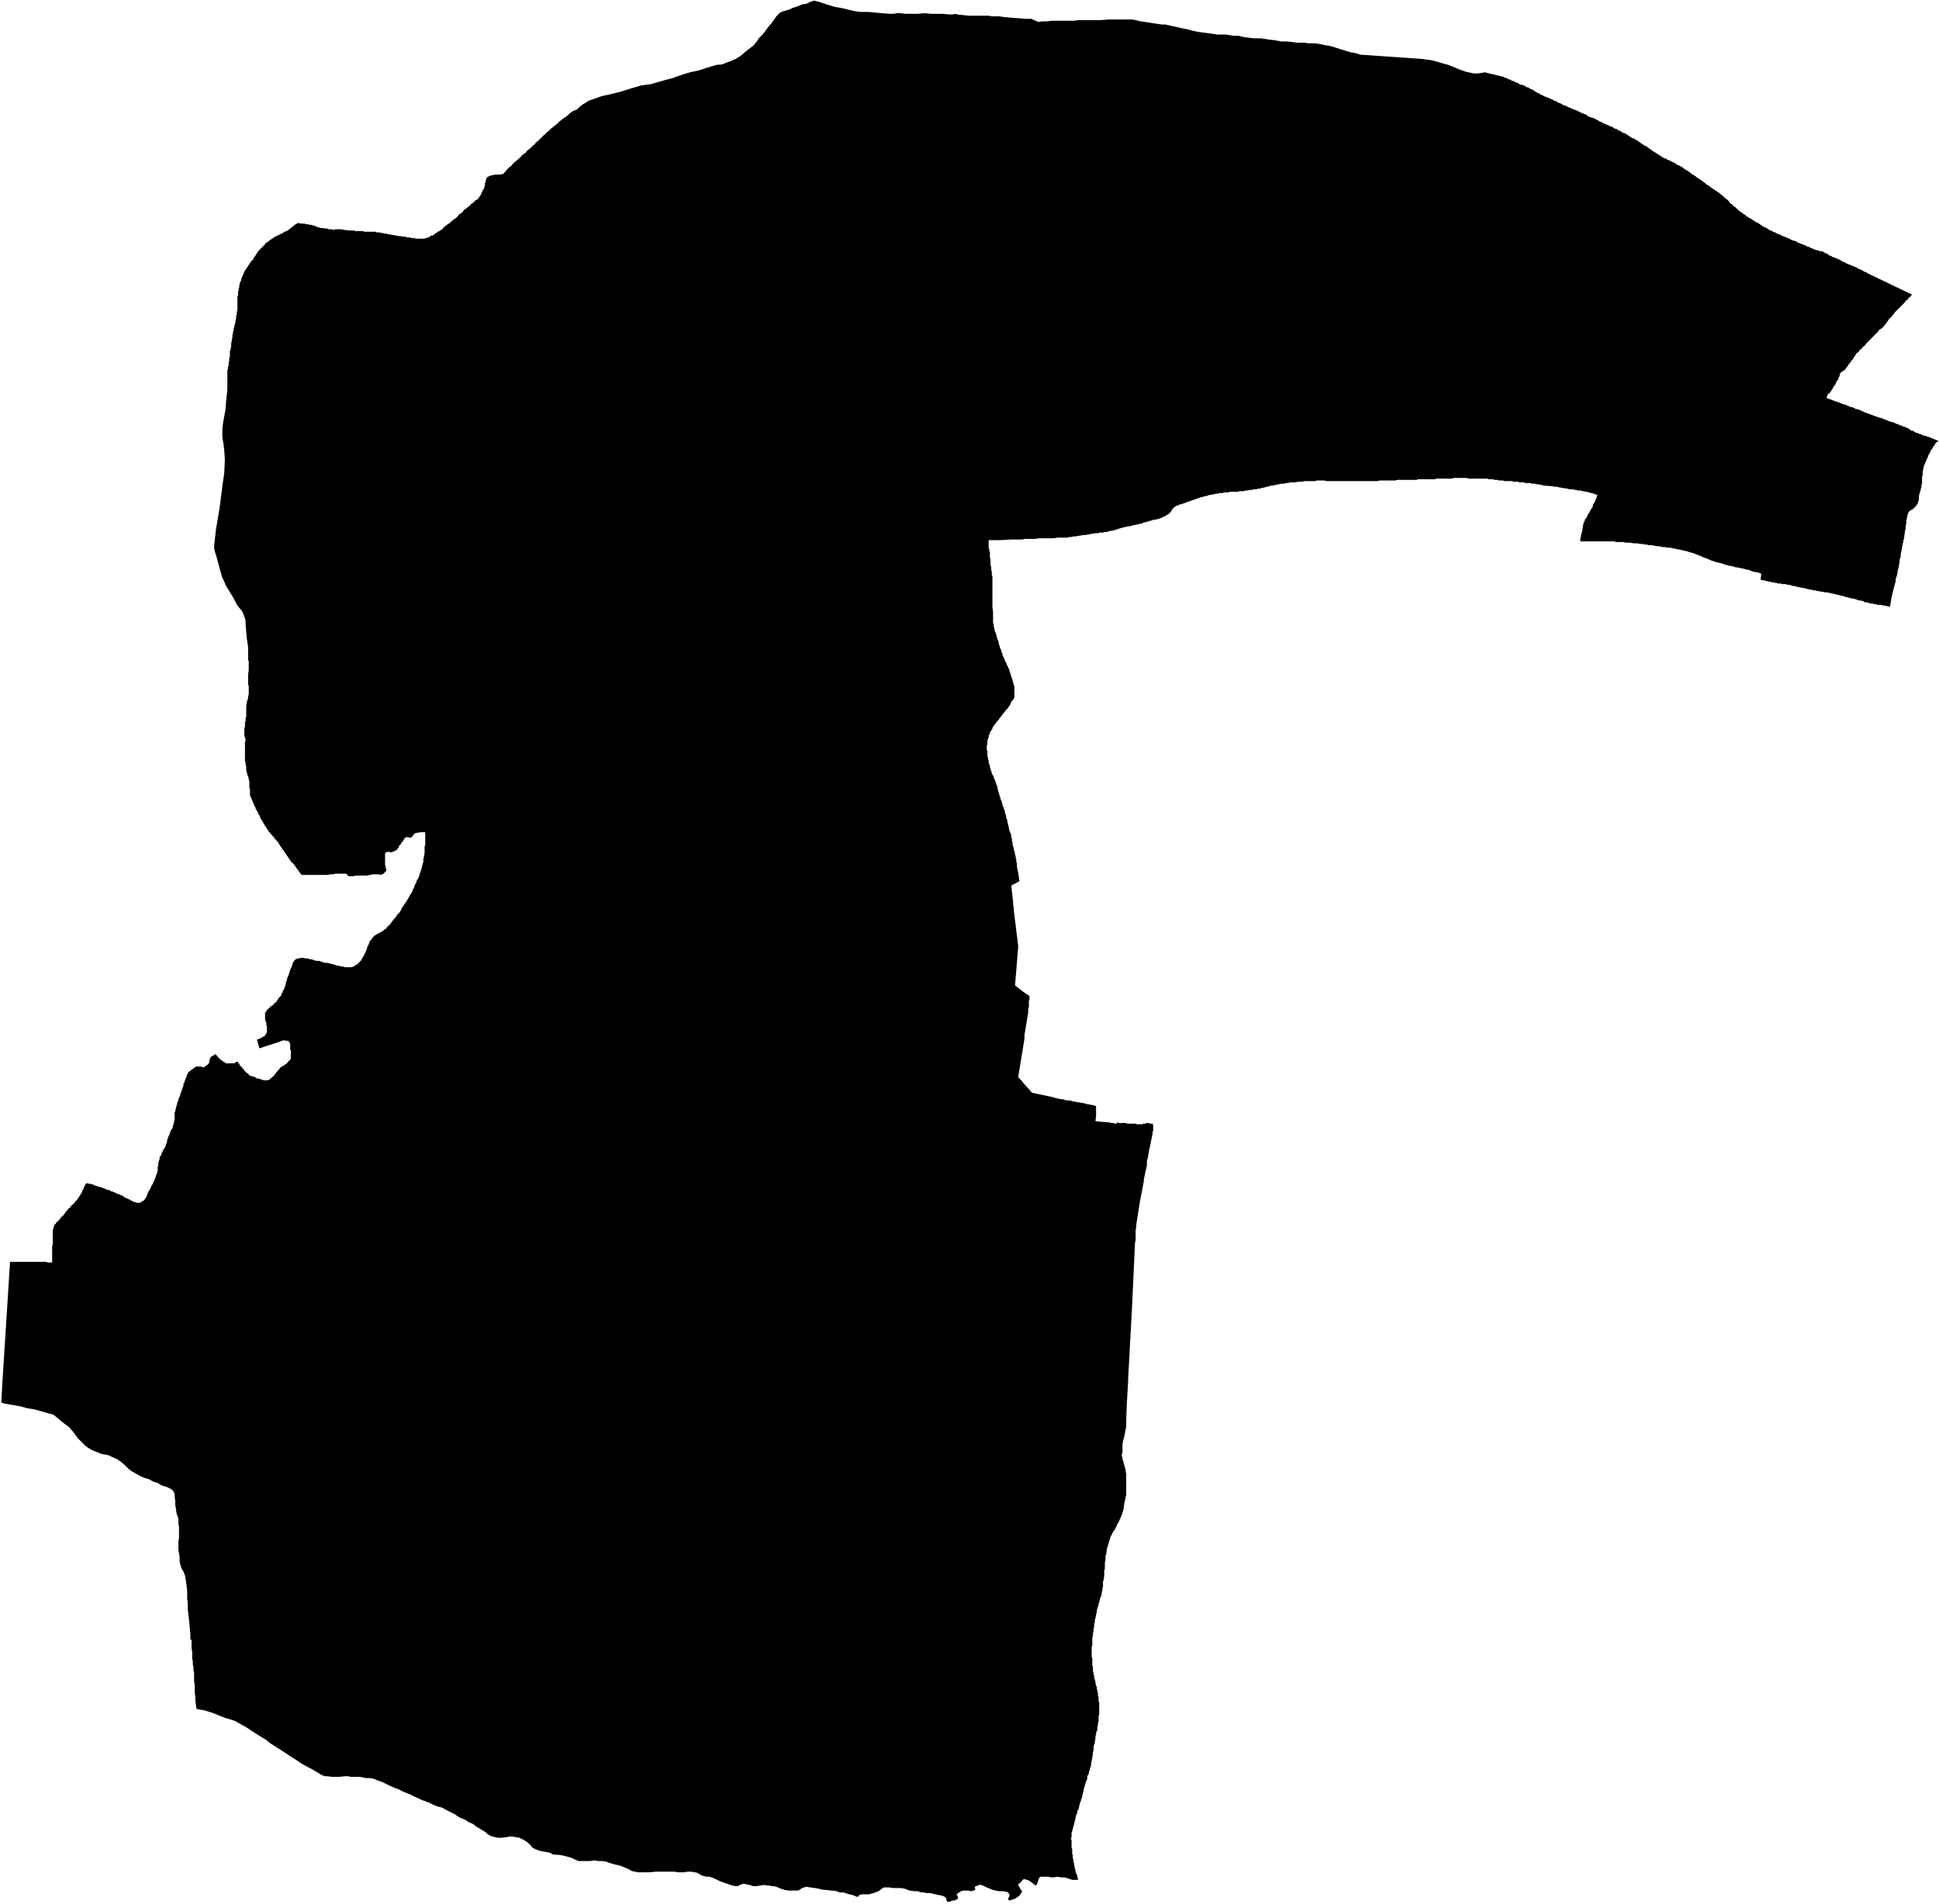 <svg xmlns="http://www.w3.org/2000/svg" version="1.2" baseProfile="tiny" stroke-linecap="round" stroke-linejoin="round" viewBox="414.27 232.42 30.87 30.32"><g xmlns="http://www.w3.org/2000/svg" id="Uharte Arakil">
<path d="M 426.32 233.08 426.35 233.03 426.41 232.97 426.45 232.92 426.5 232.85 426.56 232.78 426.63 232.68 426.69 232.62 426.74 232.6 426.84 232.57 426.88 232.55 426.97 232.52 427.04 232.49 427.11 232.48 427.17 232.45 427.23 232.43 427.31 232.45 427.43 232.49 427.56 232.53 427.68 232.55 427.8 232.58 427.89 232.6 427.97 232.61 428.03 232.61 428.1 232.61 428.2 232.62 428.32 232.63 428.43 232.64 428.49 232.64 428.55 232.63 428.61 232.63 428.69 232.64 428.77 232.64 428.88 232.64 428.99 232.63 429.09 232.64 429.19 232.64 429.28 232.64 429.38 232.65 429.44 232.65 429.48 232.64 429.51 232.65 429.6 232.66 429.7 232.67 429.76 232.67 429.8 232.67 429.86 232.67 429.92 232.67 430 232.67 430.07 232.68 430.17 232.68 430.25 232.69 430.35 232.7 430.48 232.71 430.6 232.72 430.69 232.72 430.8 232.77 430.86 232.76 430.94 232.76 431.01 232.75 431.07 232.75 431.13 232.75 431.2 232.75 431.29 232.75 431.37 232.75 431.44 232.74 431.51 232.74 431.61 232.74 431.69 232.74 431.8 232.74 431.91 232.73 432 232.73 432.08 232.73 432.15 232.73 432.22 232.73 432.29 232.73 432.35 232.74 432.43 232.76 432.44 232.76 432.45 232.76 432.5 232.77 432.57 232.78 432.63 232.79 432.7 232.8 432.77 232.81 432.82 232.81 432.91 232.83 433 232.85 433.09 232.87 433.19 232.89 433.26 232.91 433.36 232.93 433.44 232.94 433.52 232.95 433.58 232.96 433.65 232.97 433.73 232.97 433.79 232.97 433.85 232.98 433.92 232.99 433.99 232.99 434.07 233.01 434.15 233.02 434.23 233.03 434.35 233.03 434.47 233.05 434.56 233.06 434.67 233.08 434.76 233.08 434.85 233.09 434.93 233.1 435.03 233.1 435.11 233.11 435.21 233.11 435.28 233.12 435.37 233.14 435.44 233.15 435.54 233.18 435.63 233.21 435.7 233.23 435.76 233.25 435.82 233.26 435.87 233.27 435.92 233.29 436.21 233.31 436.93 233.36 436.99 233.37 437.07 233.38 437.14 233.4 437.24 233.43 437.32 233.45 437.42 233.49 437.49 233.52 437.6 233.56 437.69 233.58 437.74 233.59 437.8 233.59 437.92 233.57 437.93 233.58 437.95 233.58 437.98 233.59 438.02 233.6 438.04 233.6 438.06 233.61 438.07 233.61 438.11 233.62 438.13 233.62 438.14 233.63 438.16 233.63 438.18 233.64 438.19 233.64 438.2 233.64 438.22 233.65 438.23 233.66 438.25 233.66 438.27 233.67 438.28 233.68 438.32 233.69 438.33 233.7 438.35 233.71 438.37 233.71 438.38 233.72 438.4 233.73 438.43 233.74 438.45 233.75 438.46 233.76 438.48 233.77 438.5 233.77 438.53 233.78 438.55 233.79 438.56 233.8 438.58 233.81 438.6 233.81 438.61 233.82 438.63 233.83 438.64 233.84 438.66 233.84 438.67 233.85 438.69 233.86 438.7 233.87 438.73 233.89 438.75 233.9 438.76 233.9 438.78 233.91 438.79 233.92 438.8 233.93 438.82 233.93 438.83 233.94 438.85 233.95 438.87 233.96 438.88 233.96 438.92 233.98 438.93 233.98 438.95 233.99 438.96 234 438.98 234 438.99 234.01 439.01 234.02 439.03 234.03 439.04 234.03 439.09 234.06 439.1 234.06 439.14 234.08 439.15 234.09 439.18 234.1 439.21 234.11 439.23 234.12 439.24 234.13 439.26 234.13 439.27 234.14 439.32 234.16 439.34 234.17 439.36 234.17 439.37 234.18 439.39 234.19 439.4 234.19 439.41 234.2 439.43 234.21 439.46 234.22 439.48 234.23 439.53 234.25 439.54 234.26 439.57 234.28 439.64 234.3 439.7 234.33 439.73 234.35 439.78 234.37 439.79 234.38 439.82 234.39 439.82 234.39 439.86 234.41 439.89 234.42 439.9 234.43 439.94 234.44 439.95 234.45 439.97 234.46 439.98 234.47 440 234.47 440.03 234.49 440.04 234.5 440.06 234.5 440.07 234.51 440.09 234.52 440.1 234.53 440.12 234.54 440.14 234.54 440.15 234.55 440.17 234.56 440.18 234.57 440.2 234.58 440.21 234.59 440.23 234.6 440.24 234.61 440.26 234.62 440.27 234.62 440.29 234.63 440.32 234.65 440.34 234.66 440.37 234.68 440.38 234.69 440.41 234.71 440.44 234.73 440.46 234.74 440.47 234.75 440.49 234.75 440.5 234.77 440.51 234.77 440.52 234.78 440.54 234.79 440.55 234.8 440.58 234.82 440.59 234.83 440.61 234.84 440.62 234.85 440.63 234.85 440.65 234.87 440.66 234.87 440.67 234.88 440.69 234.89 440.7 234.9 440.72 234.91 440.73 234.92 440.75 234.93 440.76 234.94 440.78 234.94 440.8 234.95 440.81 234.96 440.84 234.97 440.86 234.98 440.88 234.99 440.89 235 440.91 235 440.92 235.01 440.94 235.02 440.95 235.03 440.97 235.04 440.98 235.05 441 235.05 441.01 235.06 441.03 235.07 441.05 235.08 441.06 235.09 441.07 235.1 441.09 235.11 441.1 235.12 441.12 235.13 441.14 235.14 441.15 235.15 441.17 235.16 441.18 235.17 441.19 235.18 441.22 235.2 441.24 235.21 441.25 235.22 441.27 235.23 441.29 235.25 441.34 235.28 441.38 235.31 441.41 235.33 441.43 235.35 441.46 235.37 441.48 235.38 441.53 235.42 441.55 235.43 441.56 235.44 441.58 235.45 441.59 235.46 441.61 235.47 441.62 235.48 441.64 235.49 441.65 235.5 441.66 235.51 441.68 235.52 441.69 235.53 441.7 235.54 441.72 235.56 441.73 235.57 441.74 235.58 441.76 235.59 441.77 235.6 441.78 235.61 441.79 235.62 441.8 235.63 441.81 235.65 441.82 235.66 441.84 235.67 441.86 235.69 441.87 235.7 441.88 235.71 441.9 235.72 441.91 235.73 441.92 235.74 441.94 235.76 441.95 235.77 441.96 235.78 441.98 235.79 441.99 235.8 442.01 235.81 442.02 235.82 442.03 235.83 442.06 235.84 442.07 235.86 442.08 235.87 442.1 235.87 442.11 235.89 442.13 235.89 442.14 235.9 442.16 235.91 442.17 235.92 442.19 235.93 442.2 235.94 442.22 235.95 442.23 235.96 442.26 235.97 442.27 235.98 442.29 235.99 442.3 236 442.32 236.01 442.33 236.02 442.35 236.03 442.36 236.04 442.38 236.04 442.39 236.05 442.41 236.06 442.42 236.07 442.44 236.08 442.45 236.09 442.47 236.09 442.48 236.1 442.5 236.11 442.52 236.12 442.53 236.12 442.55 236.13 442.56 236.14 442.6 236.15 442.63 236.17 442.66 236.18 442.68 236.19 442.71 236.2 442.73 236.21 442.76 236.22 442.79 236.24 442.82 236.25 442.86 236.26 442.89 236.28 442.94 236.3 442.97 236.31 442.99 236.32 443.02 236.33 443.05 236.35 443.07 236.35 443.1 236.37 443.12 236.37 443.13 236.38 443.15 236.39 443.16 236.39 443.18 236.4 443.19 236.4 443.21 236.41 443.23 236.41 443.24 236.42 443.26 236.42 443.28 236.42 443.3 236.43 443.31 236.44 443.33 236.45 443.36 236.46 443.37 236.47 443.39 236.48 443.39 236.49 443.41 236.49 443.43 236.5 443.44 236.51 443.48 236.52 443.49 236.53 443.51 236.53 443.52 236.54 443.53 236.55 443.55 236.55 443.57 236.56 443.58 236.57 443.6 236.58 443.61 236.59 443.63 236.59 443.64 236.6 443.66 236.61 443.68 236.62 443.7 236.63 443.71 236.63 443.73 236.64 443.76 236.65 443.78 236.66 443.79 236.67 443.81 236.67 443.83 236.68 443.84 236.69 443.86 236.7 443.89 236.71 443.93 236.73 443.94 236.74 443.96 236.75 443.97 236.75 443.99 236.76 444 236.77 444.71 237.11 444.7 237.12 444.69 237.14 444.67 237.15 444.66 237.16 444.65 237.18 444.64 237.19 444.61 237.21 444.59 237.24 444.55 237.28 444.53 237.3 444.5 237.33 444.49 237.34 444.48 237.35 444.44 237.39 444.42 237.42 444.4 237.44 444.39 237.46 444.37 237.47 444.37 237.48 444.35 237.49 444.34 237.51 444.33 237.52 444.32 237.54 444.31 237.55 444.3 237.56 444.29 237.58 444.28 237.59 444.27 237.6 444.26 237.62 444.24 237.63 444.24 237.64 444.22 237.65 444.21 237.66 444.19 237.67 444.18 237.68 444.17 237.7 444.16 237.71 444.11 237.76 444.08 237.79 443.99 237.88 443.96 237.92 443.95 237.93 443.93 237.94 443.91 237.97 443.88 237.99 443.87 238.01 443.86 238.02 443.85 238.03 443.83 238.04 443.82 238.06 443.81 238.07 443.8 238.09 443.79 238.1 443.78 238.12 443.76 238.15 443.75 238.16 443.74 238.17 443.73 238.19 443.72 238.2 443.71 238.21 443.69 238.24 443.68 238.26 443.67 238.27 443.66 238.28 443.65 238.3 443.64 238.31 443.62 238.32 443.61 238.33 443.59 238.34 443.57 238.36 443.56 238.37 443.56 238.39 443.56 238.4 443.55 238.42 443.54 238.43 443.54 238.45 443.53 238.47 443.52 238.48 443.51 238.49 443.5 238.51 443.5 238.52 443.49 238.54 443.48 238.55 443.47 238.57 443.46 238.58 443.45 238.6 443.44 238.62 443.43 238.63 443.42 238.65 443.41 238.66 443.4 238.68 443.38 238.69 443.37 238.7 443.36 238.72 443.35 238.76 443.36 238.76 443.39 238.77 443.41 238.78 443.42 238.78 443.44 238.79 443.47 238.8 443.48 238.81 443.5 238.81 443.52 238.82 443.53 238.82 443.6 238.85 443.64 238.86 443.66 238.87 443.69 238.88 443.73 238.9 443.74 238.9 443.78 238.91 443.81 238.93 443.86 238.94 443.88 238.95 443.97 238.99 444.19 239.07 444.2 239.07 444.23 239.08 444.26 239.09 444.3 239.11 444.31 239.11 444.33 239.12 444.35 239.13 444.36 239.13 444.38 239.14 444.4 239.14 444.43 239.15 444.46 239.17 444.48 239.17 444.5 239.18 444.51 239.19 444.53 239.19 444.55 239.2 444.56 239.21 444.58 239.21 444.6 239.22 444.62 239.23 444.63 239.23 444.65 239.24 444.66 239.25 444.68 239.26 444.69 239.27 444.71 239.28 444.73 239.28 444.74 239.29 444.76 239.3 444.77 239.31 444.79 239.31 444.81 239.32 444.81 239.32 444.83 239.33 444.85 239.33 444.86 239.34 444.88 239.35 444.89 239.35 444.91 239.36 444.93 239.36 444.95 239.37 444.96 239.37 445.13 239.44 445.12 239.45 445.1 239.46 445.09 239.47 445.08 239.49 445.07 239.5 445.06 239.52 445.05 239.53 445.04 239.55 445.02 239.58 445.01 239.59 445 239.61 445 239.62 444.99 239.64 444.98 239.65 444.97 239.67 444.97 239.68 444.96 239.7 444.95 239.72 444.93 239.77 444.92 239.78 444.92 239.8 444.91 239.82 444.9 239.83 444.9 239.85 444.89 239.87 444.89 239.89 444.89 239.9 444.88 239.92 444.88 239.94 444.88 239.96 444.88 239.99 444.87 240.01 444.87 240.02 444.87 240.03 444.87 240.05 444.87 240.09 444.87 240.1 444.87 240.12 444.86 240.14 444.86 240.16 444.86 240.17 444.86 240.18 444.85 240.2 444.85 240.22 444.84 240.24 444.84 240.25 444.83 240.27 444.83 240.29 444.82 240.31 444.82 240.33 444.82 240.36 444.82 240.38 444.81 240.4 444.81 240.41 444.8 240.43 444.8 240.44 444.79 240.45 444.78 240.47 444.77 240.48 444.76 240.49 444.74 240.51 444.73 240.52 444.72 240.53 444.7 240.54 444.69 240.54 444.67 240.56 444.66 240.57 444.65 240.58 444.65 240.6 444.64 240.61 444.64 240.63 444.63 240.65 444.63 240.66 444.63 240.68 444.62 240.7 444.62 240.72 444.62 240.73 444.62 240.75 444.61 240.79 444.61 240.82 444.61 240.84 444.6 240.86 444.6 240.87 444.59 240.94 444.58 241.01 444.57 241.03 444.57 241.06 444.56 241.08 444.56 241.1 444.55 241.13 444.55 241.15 444.54 241.2 444.53 241.25 444.53 241.29 444.52 241.3 444.51 241.37 444.5 241.44 444.49 241.48 444.48 241.51 444.48 241.54 444.47 241.58 444.45 241.64 444.45 241.68 444.44 241.71 444.43 241.75 444.42 241.78 444.38 241.95 444.38 241.96 444.36 242.08 444.21 242.05 444.2 242.05 444.19 242.05 444.17 242.05 444.16 242.05 444.14 242.04 444.12 242.04 444.11 242.04 444.09 242.03 444.07 242.03 444.05 242.03 444.03 242.02 444.01 242.02 444 242.01 443.98 242.01 443.96 242.01 443.95 242 443.93 241.99 443.88 241.98 443.86 241.98 443.84 241.97 443.78 241.95 443.76 241.95 443.64 241.92 443.62 241.91 443.61 241.91 443.57 241.9 443.56 241.9 443.54 241.89 443.52 241.89 443.5 241.88 443.49 241.88 443.47 241.88 443.46 241.87 443.44 241.87 443.43 241.87 443.41 241.86 443.39 241.86 443.35 241.85 443.34 241.85 443.32 241.85 443.28 241.84 443.27 241.84 443.25 241.84 443.23 241.83 443.21 241.83 443.19 241.83 443.18 241.82 443.16 241.82 443.14 241.82 443.12 241.81 443.09 241.81 443.07 241.8 443.05 241.8 443.02 241.79 442.98 241.78 442.95 241.78 442.93 241.77 442.9 241.77 442.88 241.76 442.86 241.76 442.85 241.75 442.81 241.75 442.79 241.74 442.78 241.74 442.76 241.73 442.74 241.73 442.72 241.73 442.71 241.72 442.69 241.72 442.67 241.72 442.65 241.72 442.64 241.72 442.62 241.71 442.6 241.71 442.58 241.71 442.57 241.71 442.55 241.7 442.52 241.7 442.51 241.69 442.49 241.69 442.47 241.69 442.45 241.68 442.44 241.68 442.42 241.68 442.4 241.67 442.38 241.67 442.37 241.66 442.35 241.66 442.3 241.65 442.31 241.55 442.3 241.55 442.25 241.53 442.23 241.53 442.22 241.53 442.18 241.52 442.15 241.51 442.13 241.5 442.1 241.49 442.08 241.49 442.07 241.49 442.05 241.48 442.01 241.47 442.01 241.47 441.99 241.47 441.97 241.46 441.96 241.46 441.9 241.45 441.89 241.45 441.87 241.44 441.85 241.44 441.84 241.43 441.82 241.43 441.8 241.43 441.78 241.42 441.74 241.41 441.73 241.41 441.71 241.4 441.68 241.39 441.64 241.38 441.62 241.38 441.61 241.37 441.59 241.37 441.57 241.36 441.56 241.36 441.54 241.35 441.52 241.35 441.51 241.34 441.49 241.33 441.48 241.33 441.46 241.32 441.44 241.31 441.43 241.31 441.41 241.3 441.38 241.29 441.36 241.28 441.35 241.27 441.33 241.27 441.31 241.26 441.3 241.25 441.28 241.25 441.26 241.24 441.24 241.23 441.23 241.23 441.21 241.22 441.19 241.22 441.18 241.21 441.16 241.21 441.14 241.2 441.13 241.2 441.11 241.19 441.09 241.19 441.08 241.19 441.06 241.18 441.04 241.18 441.02 241.17 441.01 241.17 440.99 241.17 440.97 241.16 440.95 241.16 440.94 241.16 440.92 241.15 440.9 241.15 440.89 241.15 440.87 241.14 440.85 241.14 440.82 241.14 440.78 241.13 440.76 241.13 440.75 241.13 440.73 241.13 440.71 241.12 440.69 241.12 440.61 241.11 440.57 241.1 440.54 241.1 440.52 241.1 440.49 241.09 440.47 241.09 440.45 241.09 440.42 241.08 440.39 241.08 440.37 241.08 440.34 241.07 440.32 241.07 440.29 241.07 440.27 241.07 440.23 241.06 440.18 241.06 440.16 241.06 440.15 241.06 440.11 241.05 440.09 241.05 440.07 241.05 440.04 241.05 440.02 241.05 440 241.05 439.97 241.04 439.93 241.04 439.92 241.04 439.91 241.04 439.9 241.04 439.88 241.04 439.86 241.04 439.85 241.04 439.83 241.04 439.81 241.04 439.79 241.04 439.78 241.04 439.76 241.04 439.74 241.04 439.72 241.04 439.69 241.04 439.67 241.04 439.65 241.04 439.62 241.04 439.6 241.04 439.58 241.04 439.56 241.04 439.55 241.04 439.51 241.04 439.43 241.04 439.43 241 439.43 240.98 439.44 240.97 439.44 240.95 439.44 240.94 439.45 240.92 439.45 240.9 439.46 240.88 439.46 240.87 439.47 240.8 439.47 240.78 439.48 240.77 439.48 240.75 439.49 240.73 439.5 240.72 439.5 240.7 439.51 240.68 439.52 240.67 439.53 240.66 439.54 240.64 439.54 240.63 439.55 240.61 439.56 240.6 439.6 240.53 439.61 240.51 439.62 240.5 439.63 240.48 439.63 240.46 439.64 240.44 439.65 240.43 439.66 240.41 439.67 240.39 439.67 240.38 439.68 240.36 439.69 240.34 439.69 240.33 439.7 240.31 439.7 240.3 439.61 240.27 439.59 240.27 439.58 240.26 439.56 240.26 439.54 240.25 439.52 240.25 439.51 240.25 439.49 240.24 439.47 240.24 439.46 240.24 439.44 240.23 439.43 240.23 439.41 240.23 439.39 240.23 439.37 240.22 439.36 240.22 439.34 240.22 439.32 240.21 439.29 240.21 439.27 240.21 439.25 240.21 439.23 240.2 439.22 240.2 439.16 240.19 439.14 240.19 439.11 240.18 439.09 240.18 439.06 240.17 439.02 240.17 439.01 240.17 438.99 240.16 438.97 240.16 438.83 240.15 438.82 240.14 438.8 240.14 438.79 240.14 438.77 240.13 438.75 240.13 438.73 240.13 438.71 240.12 438.69 240.12 438.67 240.12 438.65 240.12 438.64 240.11 438.62 240.11 438.6 240.11 438.58 240.11 438.57 240.11 438.55 240.11 438.53 240.1 438.49 240.1 438.47 240.1 438.46 240.1 438.44 240.09 438.42 240.09 438.4 240.09 438.38 240.09 438.36 240.09 438.35 240.08 438.33 240.08 438.29 240.08 438.26 240.08 438.24 240.08 438.22 240.08 438.2 240.07 438.18 240.07 438.17 240.07 438.15 240.07 438.13 240.07 438.11 240.06 438.1 240.06 438.08 240.06 438.06 240.06 438.04 240.05 438.03 240.05 438.01 240.05 437.99 240.05 437.97 240.05 437.95 240.04 437.93 240.04 437.92 240.04 437.9 240.04 437.88 240.04 437.86 240.04 437.83 240.04 437.81 240.04 437.79 240.04 437.77 240.04 437.72 240.04 437.7 240.04 437.69 240.04 437.67 240.04 437.66 240.04 437.64 240.04 437.63 240.03 437.61 240.03 437.59 240.03 437.57 240.03 437.56 240.03 437.53 240.03 437.52 240.03 437.5 240.03 437.48 240.03 437.46 240.03 437.43 240.03 437.41 240.03 437.39 240.04 437.38 240.04 437.35 240.04 437.33 240.04 437.29 240.04 437.28 240.04 437.24 240.04 437.22 240.04 437.18 240.04 437.14 240.04 437.13 240.04 437.12 240.05 437.09 240.05 437.06 240.05 437.02 240.05 436.98 240.05 436.93 240.05 436.91 240.05 436.88 240.05 436.84 240.05 436.83 240.06 436.81 240.06 436.8 240.06 436.78 240.06 436.76 240.06 436.74 240.06 436.71 240.06 436.67 240.06 436.66 240.06 436.64 240.06 436.62 240.06 436.61 240.06 436.59 240.06 436.57 240.06 436.55 240.06 436.52 240.06 436.48 240.07 436.47 240.07 436.43 240.07 436.41 240.07 436.38 240.07 436.36 240.07 436.33 240.07 436.27 240.07 436.24 240.07 436.19 240.08 436.15 240.08 436.13 240.08 436.12 240.08 436.09 240.08 436.06 240.08 436.04 240.08 436.02 240.08 435.95 240.08 435.94 240.08 435.92 240.08 435.9 240.08 435.87 240.08 435.85 240.08 435.82 240.08 435.77 240.08 435.73 240.08 435.66 240.08 435.65 240.08 435.58 240.08 435.56 240.08 435.53 240.08 435.46 240.08 435.42 240.08 435.39 240.08 435.35 240.07 435.33 240.07 435.32 240.07 435.3 240.07 435.26 240.07 435.25 240.07 435.23 240.07 435.21 240.08 435.19 240.08 435.16 240.08 435.14 240.08 435.12 240.08 435.11 240.08 435.09 240.08 435.07 240.08 435.05 240.08 435.04 240.08 435 240.09 434.99 240.09 434.97 240.09 434.93 240.09 434.9 240.1 434.87 240.1 434.83 240.1 434.81 240.1 434.78 240.11 434.76 240.11 434.74 240.11 434.73 240.12 434.71 240.12 434.67 240.12 434.63 240.13 434.62 240.13 434.6 240.14 434.58 240.14 434.57 240.14 434.55 240.15 434.53 240.15 434.51 240.15 434.48 240.16 434.45 240.17 434.43 240.17 434.41 240.18 434.36 240.19 434.35 240.19 434.33 240.2 434.31 240.2 434.29 240.2 434.28 240.21 434.26 240.21 434.25 240.21 434.23 240.21 434.21 240.22 434.19 240.22 434.18 240.22 434.16 240.22 434.14 240.23 434.12 240.23 434.11 240.23 434.09 240.23 434.08 240.24 434.06 240.24 434.04 240.24 434.01 240.24 433.97 240.25 433.95 240.25 433.93 240.25 433.91 240.25 433.88 240.25 433.86 240.25 433.84 240.25 433.83 240.26 433.81 240.26 433.79 240.26 433.77 240.26 433.75 240.26 433.74 240.27 433.72 240.27 433.7 240.27 433.68 240.27 433.67 240.28 433.63 240.28 433.6 240.29 433.59 240.29 433.57 240.29 433.55 240.3 433.53 240.3 433.52 240.3 433.5 240.31 433.42 240.33 433.38 240.34 433.07 240.45 433.05 240.45 433.04 240.46 433.02 240.47 433 240.47 432.99 240.48 432.97 240.49 432.95 240.51 432.94 240.52 432.93 240.53 432.93 240.54 432.92 240.55 432.91 240.57 432.9 240.58 432.88 240.6 432.88 240.6 432.86 240.61 432.85 240.62 432.83 240.63 432.82 240.64 432.8 240.64 432.79 240.65 432.77 240.66 432.75 240.67 432.74 240.67 432.72 240.68 432.7 240.68 432.69 240.69 432.67 240.69 432.62 240.7 432.6 240.71 432.58 240.71 432.56 240.72 432.52 240.73 432.49 240.74 432.47 240.74 432.46 240.75 432.44 240.76 432.42 240.76 432.41 240.76 432.39 240.77 432.37 240.77 432.36 240.77 432.34 240.78 432.32 240.78 432.29 240.79 432.25 240.8 432.24 240.8 432.22 240.8 432.2 240.81 432.19 240.81 432.17 240.81 432.16 240.82 432.14 240.82 432.11 240.83 432.07 240.84 432.06 240.85 432.04 240.85 432.02 240.86 432.01 240.86 431.98 240.87 431.97 240.87 431.95 240.87 431.93 240.88 431.91 240.88 431.9 240.89 431.88 240.89 431.86 240.89 431.84 240.89 431.84 240.9 431.82 240.9 431.8 240.9 431.78 240.9 431.77 240.9 431.76 240.91 431.73 240.91 431.72 240.91 431.7 240.91 431.66 240.92 431.64 240.92 431.6 240.93 431.53 240.94 431.5 240.94 431.46 240.95 431.43 240.95 431.41 240.96 431.38 240.96 431.36 240.96 431.33 240.97 431.31 240.97 431.29 240.97 431.27 240.98 431.26 240.98 431.25 240.98 431.23 240.98 431.21 240.98 431.19 240.98 431.18 240.98 431.16 240.98 431.14 240.98 431.12 240.98 431.11 240.98 431.05 240.99 430.93 240.99 430.91 240.99 430.88 240.99 430.84 240.99 430.82 240.99 430.75 241 430.72 241 430.72 241 430.7 241 430.66 241 430.64 241 430.59 241 430.54 241.01 430.51 241.01 430.49 241.01 430.44 241.01 430.37 241.01 430.19 241.02 430.15 241.02 430.01 241.02 430.01 241.12 430.01 241.14 430.01 241.14 430.01 241.15 430.02 241.16 430.02 241.17 430.02 241.19 430.03 241.21 430.03 241.23 430.03 241.25 430.03 241.27 430.03 241.3 430.04 241.32 430.04 241.34 430.04 241.35 430.04 241.37 430.04 241.41 430.04 241.42 430.05 241.44 430.05 241.45 430.05 241.47 430.05 241.49 430.06 241.52 430.06 241.54 430.06 241.56 430.06 241.58 430.07 241.59 430.07 241.61 430.07 241.63 430.07 241.65 430.07 241.66 430.07 241.68 430.07 241.7 430.07 241.72 430.07 241.73 430.07 241.78 430.07 241.8 430.07 241.82 430.07 241.87 430.07 241.89 430.07 241.92 430.07 241.93 430.07 241.97 430.07 241.99 430.07 242 430.07 242.04 430.07 242.07 430.07 242.09 430.08 242.16 430.08 242.19 430.08 242.25 430.08 242.26 430.08 242.28 430.08 242.3 430.08 242.32 430.08 242.34 430.09 242.36 430.09 242.38 430.09 242.39 430.1 242.42 430.1 242.44 430.11 242.46 430.11 242.48 430.12 242.49 430.14 242.56 430.14 242.57 430.15 242.58 430.15 242.6 430.16 242.62 430.17 242.64 430.17 242.66 430.17 242.67 430.18 242.69 430.18 242.7 430.19 242.72 430.19 242.74 430.2 242.75 430.21 242.77 430.21 242.79 430.23 242.83 430.23 242.85 430.24 242.87 430.25 242.88 430.25 242.9 430.26 242.91 430.27 242.93 430.27 242.94 430.28 242.96 430.29 242.97 430.3 243.01 430.31 243.02 430.32 243.04 430.32 243.05 430.33 243.07 430.34 243.08 430.34 243.1 430.35 243.12 430.35 243.13 430.36 243.15 430.36 243.17 430.37 243.18 430.37 243.19 430.38 243.21 430.38 243.23 430.39 243.24 430.39 243.26 430.4 243.28 430.4 243.3 430.41 243.31 430.41 243.33 430.42 243.35 430.42 243.37 430.42 243.38 430.42 243.4 430.42 243.42 430.42 243.44 430.42 243.44 430.42 243.46 430.42 243.48 430.42 243.49 430.42 243.51 430.42 243.53 430.41 243.54 430.4 243.56 430.38 243.58 430.37 243.6 430.36 243.61 430.36 243.63 430.35 243.64 430.34 243.66 430.33 243.67 430.32 243.69 430.3 243.71 430.29 243.72 430.28 243.73 430.27 243.75 430.25 243.77 430.22 243.81 430.19 243.85 430.18 243.86 430.17 243.88 430.16 243.89 430.15 243.9 430.14 243.91 430.11 243.95 430.1 243.96 430.09 243.98 430.08 243.99 430.07 244.01 430.07 244.02 430.06 244.04 430.05 244.05 430.04 244.07 430.03 244.08 430.03 244.1 430.02 244.12 430.01 244.13 430.01 244.15 430.01 244.16 430 244.17 430 244.19 429.99 244.21 429.99 244.22 429.99 244.24 429.99 244.26 429.99 244.27 429.98 244.29 429.98 244.3 429.98 244.32 429.98 244.34 429.98 244.36 429.99 244.38 429.99 244.4 429.99 244.41 429.99 244.43 429.99 244.46 430 244.48 430 244.49 430 244.51 430.01 244.53 430.01 244.54 430.01 244.56 430.02 244.59 430.03 244.61 430.03 244.64 430.04 244.65 430.04 244.67 430.05 244.69 430.05 244.7 430.06 244.72 430.06 244.74 430.07 244.75 430.08 244.77 430.09 244.78 430.09 244.8 430.1 244.82 430.1 244.82 430.11 244.84 430.12 244.86 430.12 244.88 430.13 244.89 430.13 244.91 430.14 244.92 430.14 244.93 430.15 244.95 430.15 244.97 430.16 245 430.16 245.02 430.17 245.03 430.17 245.05 430.18 245.06 430.18 245.08 430.19 245.1 430.19 245.11 430.2 245.13 430.2 245.15 430.22 245.18 430.22 245.2 430.22 245.21 430.23 245.22 430.23 245.24 430.24 245.26 430.25 245.28 430.25 245.29 430.26 245.31 430.26 245.32 430.27 245.34 430.27 245.36 430.28 245.39 430.29 245.42 430.29 245.45 430.3 245.46 430.31 245.5 430.31 245.51 430.32 245.55 430.32 245.56 430.33 245.58 430.33 245.6 430.34 245.64 430.35 245.67 430.36 245.69 430.37 245.73 430.37 245.74 430.37 245.75 430.38 245.77 430.38 245.79 430.38 245.81 430.39 245.83 430.39 245.84 430.39 245.85 430.39 245.87 430.4 245.89 430.4 245.9 430.41 245.92 430.41 245.95 430.42 245.97 430.43 246.02 430.43 246.03 430.44 246.05 430.44 246.07 430.44 246.08 430.45 246.1 430.45 246.12 430.45 246.14 430.46 246.17 430.46 246.19 430.46 246.2 430.46 246.22 430.47 246.27 430.48 246.31 430.48 246.32 430.49 246.37 430.49 246.39 430.5 246.45 430.37 246.52 430.4 246.79 430.4 246.82 430.41 246.88 430.41 246.91 430.48 247.48 430.48 247.5 430.43 248.11 430.56 248.21 430.66 248.28 430.66 248.3 430.66 248.33 430.65 248.36 430.65 248.36 430.65 248.4 430.65 248.41 430.65 248.43 430.65 248.44 430.65 248.46 430.64 248.48 430.64 248.49 430.64 248.51 430.64 248.52 430.64 248.54 430.58 248.9 430.58 248.92 430.58 248.94 430.58 248.96 430.48 249.57 430.52 249.61 430.56 249.66 430.64 249.75 430.65 249.76 430.66 249.77 430.69 249.81 430.71 249.82 431.04 249.89 431.06 249.9 431.07 249.9 431.15 249.92 431.17 249.92 431.18 249.92 431.22 249.93 431.25 249.94 431.29 249.94 431.34 249.95 431.37 249.96 431.39 249.96 431.43 249.97 431.44 249.97 431.5 249.98 431.55 249.99 431.56 249.99 431.57 250 431.6 250 431.63 250.01 431.64 250.01 431.65 250.01 431.72 250.03 431.72 250.13 431.72 250.19 431.71 250.27 431.8 250.28 431.93 250.29 431.96 250.3 431.98 250.3 432 250.3 432.02 250.31 432.04 250.31 432.05 250.31 432.05 250.29 432.09 250.3 432.13 250.3 432.15 250.3 432.18 250.3 432.2 250.3 432.21 250.31 432.23 250.31 432.25 250.31 432.27 250.31 432.28 250.31 432.3 250.31 432.31 250.31 432.34 250.31 432.35 250.31 432.37 250.32 432.39 250.32 432.41 250.32 432.43 250.32 432.45 250.32 432.46 250.32 432.47 250.31 432.49 250.31 432.51 250.31 432.52 250.3 432.53 250.3 432.55 250.3 432.58 250.31 432.6 250.31 432.62 250.31 432.63 250.34 432.63 250.35 432.63 250.37 432.63 250.39 432.63 250.42 432.62 250.44 432.62 250.46 432.62 250.48 432.61 250.5 432.61 250.52 432.61 250.53 432.6 250.55 432.6 250.58 432.59 250.6 432.59 250.63 432.58 250.65 432.58 250.67 432.58 250.68 432.57 250.7 432.56 250.76 432.56 250.77 432.56 250.78 432.55 250.8 432.55 250.81 432.55 250.83 432.55 250.84 432.54 250.86 432.54 250.88 432.53 250.89 432.53 250.94 432.53 250.97 432.48 251.2 432.48 251.23 432.42 251.54 432.36 251.92 432.36 251.96 432.35 252 432.35 252.02 432.35 252.16 432.34 252.21 432.29 253.28 432.26 253.83 432.23 254.39 432.23 254.41 432.23 254.42 432.21 254.77 432.2 255.02 432.2 255.04 432.2 255.06 432.2 255.08 432.2 255.09 432.2 255.11 432.2 255.13 432.2 255.15 432.19 255.17 432.19 255.19 432.18 255.22 432.18 255.24 432.18 255.25 432.17 255.27 432.17 255.28 432.17 255.3 432.16 255.31 432.16 255.33 432.15 255.35 432.15 255.37 432.15 255.38 432.14 255.4 432.14 255.41 432.14 255.43 432.14 255.45 432.14 255.47 432.14 255.48 432.14 255.5 432.14 255.52 432.14 255.54 432.14 255.55 432.13 255.57 432.13 255.59 432.13 255.61 432.14 255.62 432.14 255.64 432.14 255.66 432.15 255.67 432.16 255.71 432.16 255.72 432.17 255.75 432.18 255.78 432.18 255.8 432.19 255.81 432.19 255.83 432.19 255.85 432.19 255.86 432.2 255.87 432.2 255.89 432.2 255.91 432.2 255.92 432.2 255.94 432.2 255.96 432.2 255.98 432.2 256 432.2 256.01 432.2 256.03 432.2 256.05 432.2 256.09 432.2 256.14 432.2 256.16 432.2 256.18 432.2 256.2 432.2 256.21 432.2 256.23 432.19 256.24 432.19 256.26 432.19 256.28 432.18 256.3 432.18 256.31 432.17 256.35 432.17 256.36 432.16 256.41 432.16 256.43 432.16 256.45 432.15 256.46 432.15 256.48 432.14 256.5 432.14 256.51 432.13 256.53 432.13 256.55 432.12 256.56 432.11 256.58 432.11 256.59 432.1 256.61 432.09 256.62 432.09 256.64 432.08 256.65 432.07 256.67 432.05 256.7 432.05 256.72 432.04 256.73 432.03 256.75 432.02 256.77 431.99 256.81 431.99 256.82 431.98 256.83 431.97 256.85 431.96 256.87 431.95 256.89 431.95 256.9 431.94 256.91 431.94 256.93 431.93 256.95 431.93 256.96 431.92 256.98 431.92 257 431.91 257.01 431.91 257.03 431.9 257.05 431.9 257.06 431.89 257.08 431.89 257.09 431.88 257.18 431.87 257.18 431.87 257.2 431.87 257.24 431.87 257.25 431.87 257.27 431.86 257.29 431.86 257.3 431.86 257.32 431.86 257.33 431.86 257.37 431.86 257.39 431.86 257.4 431.85 257.42 431.85 257.46 431.85 257.49 431.85 257.51 431.84 257.58 431.83 257.6 431.83 257.66 431.83 257.67 431.83 257.69 431.82 257.71 431.82 257.73 431.82 257.74 431.81 257.77 431.81 257.78 431.81 257.8 431.8 257.82 431.8 257.84 431.79 257.85 431.78 257.89 431.77 257.92 431.77 257.94 431.76 257.95 431.76 257.97 431.75 258 431.74 258.03 431.73 258.07 431.73 258.1 431.72 258.12 431.72 258.13 431.72 258.15 431.71 258.17 431.71 258.19 431.7 258.21 431.7 258.23 431.7 258.25 431.69 258.27 431.69 258.28 431.69 258.3 431.69 258.32 431.68 258.35 431.68 258.39 431.67 258.43 431.67 258.46 431.66 258.5 431.66 258.52 431.66 258.53 431.66 258.55 431.66 258.57 431.66 258.59 431.66 258.6 431.66 258.62 431.65 258.64 431.65 258.66 431.65 258.68 431.65 258.69 431.65 258.71 431.65 258.73 431.65 258.75 431.65 258.76 431.65 258.78 431.65 258.8 431.66 258.82 431.66 258.83 431.66 258.85 431.66 258.87 431.66 258.89 431.66 258.91 431.66 258.92 431.66 258.94 431.67 258.96 431.67 258.97 431.67 258.99 431.67 259.01 431.67 259.03 431.68 259.05 431.68 259.06 431.68 259.08 431.69 259.1 431.69 259.12 431.69 259.14 431.7 259.15 431.7 259.17 431.71 259.19 431.71 259.2 431.71 259.21 431.72 259.26 431.73 259.27 431.73 259.29 431.73 259.31 431.74 259.32 431.74 259.34 431.74 259.36 431.75 259.37 431.75 259.39 431.75 259.4 431.75 259.42 431.76 259.44 431.76 259.46 431.76 259.47 431.76 259.49 431.76 259.51 431.77 259.52 431.77 259.54 431.77 259.56 431.77 259.58 431.77 259.59 431.77 259.6 431.77 259.62 431.77 259.64 431.77 259.65 431.77 259.67 431.77 259.69 431.77 259.71 431.77 259.72 431.76 259.74 431.76 259.76 431.76 259.78 431.76 259.79 431.76 259.81 431.76 259.83 431.75 259.85 431.75 259.86 431.75 259.87 431.75 259.89 431.74 259.91 431.74 259.92 431.74 259.94 431.74 259.96 431.72 260.01 431.72 260.03 431.72 260.04 431.71 260.06 431.71 260.08 431.71 260.1 431.7 260.15 431.7 260.17 431.69 260.19 431.68 260.24 431.68 260.26 431.68 260.29 431.67 260.32 431.67 260.34 431.67 260.35 431.66 260.39 431.66 260.41 431.66 260.42 431.65 260.44 431.65 260.46 431.65 260.47 431.64 260.49 431.64 260.51 431.64 260.52 431.64 260.53 431.63 260.55 431.63 260.57 431.62 260.58 431.62 260.6 431.61 260.62 431.6 260.67 431.59 260.68 431.58 260.7 431.58 260.72 431.58 260.73 431.57 260.77 431.56 260.78 431.55 260.82 431.54 260.85 431.53 260.89 431.52 260.92 431.52 260.94 431.51 260.97 431.5 261.01 431.5 261.02 431.49 261.06 431.48 261.07 431.48 261.09 431.47 261.11 431.46 261.14 431.44 261.23 431.43 261.24 431.42 261.26 431.42 261.28 431.4 261.33 431.39 261.38 431.38 261.42 431.36 261.5 431.35 261.53 431.35 261.55 431.34 261.56 431.34 261.58 431.33 261.6 431.33 261.62 431.33 261.64 431.33 261.65 431.33 261.67 431.32 261.69 431.32 261.7 431.33 261.72 431.33 261.74 431.33 261.75 431.33 261.77 431.33 261.79 431.33 261.8 431.33 261.82 431.33 261.84 431.34 261.86 431.34 261.88 431.34 261.89 431.34 261.91 431.34 261.93 431.34 261.94 431.35 261.96 431.35 261.98 431.35 262 431.35 262.01 431.36 262.03 431.36 262.05 431.36 262.07 431.37 262.08 431.37 262.1 431.37 262.12 431.38 262.13 431.38 262.15 431.38 262.17 431.39 262.18 431.39 262.2 431.39 262.21 431.4 262.23 431.4 262.25 431.41 262.26 431.42 262.28 431.43 262.34 431.44 262.35 431.4 262.35 431.34 262.35 431.28 262.33 431.22 262.31 431.16 262.31 431.1 262.3 431.05 262.31 431.01 262.31 430.95 262.3 430.9 262.3 430.84 262.3 430.81 262.32 430.8 262.36 430.79 262.39 430.78 262.42 430.76 262.44 430.73 262.42 430.68 262.38 430.65 262.36 430.62 262.35 430.59 262.34 430.57 262.34 430.55 262.35 430.53 262.38 430.51 262.4 430.49 262.41 430.48 262.43 430.49 262.45 430.51 262.48 430.52 262.51 430.54 262.52 430.54 262.54 430.52 262.57 430.51 262.59 430.49 262.61 430.46 262.63 430.43 262.65 430.4 262.66 430.37 262.67 430.34 262.68 430.33 262.67 430.32 262.66 430.32 262.64 430.33 262.63 430.34 262.61 430.34 262.58 430.33 262.57 430.32 262.55 430.29 262.54 430.24 262.53 430.2 262.53 430.17 262.53 430.12 262.52 430.08 262.51 430.05 262.5 429.98 262.47 429.94 262.45 429.89 262.43 429.86 262.43 429.84 262.44 429.81 262.45 429.79 262.46 429.79 262.48 429.8 262.5 429.79 262.51 429.77 262.52 429.74 262.53 429.72 262.53 429.69 262.52 429.65 262.52 429.63 262.52 429.61 262.52 429.57 262.53 429.54 262.55 429.5 262.58 429.51 262.6 429.52 262.62 429.52 262.64 429.51 262.66 429.48 262.67 429.46 262.68 429.43 262.68 429.41 262.69 429.38 262.7 429.35 262.7 429.34 262.67 429.33 262.64 429.31 262.62 429.29 262.61 429.26 262.6 429.21 262.59 429.16 262.58 429.12 262.57 429.08 262.56 429.05 262.56 429.03 262.56 428.97 262.55 428.93 262.55 428.88 262.53 428.82 262.53 428.75 262.52 428.67 262.49 428.61 262.48 428.55 262.48 428.48 262.48 428.43 262.47 428.39 262.47 428.34 262.47 428.31 262.49 428.26 262.53 428.23 262.54 428.18 262.56 428.14 262.57 428.11 262.58 428.08 262.58 428.03 262.58 427.98 262.58 427.94 262.6 427.93 262.62 427.91 262.62 427.89 262.61 427.84 262.59 427.79 262.58 427.7 262.55 427.64 262.55 427.59 262.53 427.52 262.52 427.49 262.52 427.43 262.51 427.39 262.51 427.34 262.5 427.3 262.49 427.24 262.48 427.17 262.47 427.11 262.46 427.07 262.47 427.04 262.48 427 262.51 426.97 262.52 426.93 262.52 426.87 262.52 426.83 262.52 426.76 262.51 426.7 262.49 426.63 262.46 426.59 262.45 426.55 262.45 426.52 262.44 426.47 262.44 426.44 262.43 426.31 262.45 426.26 262.45 426.2 262.43 426.15 262.42 426.11 262.41 426.08 262.42 426.05 262.43 426.02 262.45 425.98 262.45 425.93 262.44 425.87 262.42 425.81 262.4 425.73 262.37 425.67 262.34 425.6 262.31 425.56 262.3 425.52 262.3 425.48 262.29 425.44 262.28 425.41 262.26 425.35 262.23 425.32 262.23 425.29 262.22 425.21 262.22 425.16 262.23 425.06 262.23 425.01 262.22 424.96 262.22 424.89 262.22 424.84 262.22 424.71 262.22 424.6 262.23 424.49 262.23 424.43 262.23 424.38 262.22 424.33 262.21 424.28 262.18 424.21 262.15 424.13 262.12 424.08 262.11 424.04 262.1 423.97 262.08 423.92 262.06 423.86 262.05 423.79 262.05 423.73 262.04 423.67 262.05 423.6 262.05 423.52 262.05 423.48 262.05 423.43 262.03 423.39 262.01 423.34 261.99 423.3 261.98 423.22 261.96 423.15 261.95 423.1 261.95 423.06 261.94 423.03 261.92 422.99 261.91 422.93 261.9 422.87 261.89 422.84 261.88 422.77 261.85 422.74 261.83 422.71 261.79 422.65 261.74 422.6 261.71 422.54 261.68 422.48 261.67 422.42 261.66 422.38 261.66 422.34 261.67 422.25 261.68 422.2 261.68 422.15 261.67 422.08 261.65 422.03 261.62 422 261.59 421.95 261.56 421.9 261.53 421.85 261.5 421.8 261.46 421.73 261.43 421.67 261.39 421.59 261.36 421.5 261.3 421.38 261.24 421.31 261.2 421.23 261.18 421.16 261.15 421.1 261.12 420.99 261.08 420.88 261.03 420.8 260.99 420.7 260.95 420.62 260.91 420.54 260.88 420.43 260.83 420.35 260.79 420.29 260.77 420.22 260.74 420.16 260.73 420.1 260.73 420.05 260.72 420 260.71 419.94 260.71 419.86 260.71 419.81 260.7 419.76 260.7 419.67 260.71 419.6 260.71 419.55 260.71 419.49 260.7 419.44 260.7 419.39 260.68 419.34 260.65 419.24 260.59 419.09 260.51 418.86 260.36 418.69 260.25 418.58 260.18 418.49 260.11 418.39 260.05 418.28 259.98 418.19 259.92 418.1 259.87 418.01 259.82 417.92 259.79 417.85 259.77 417.75 259.73 417.65 259.69 417.52 259.65 417.4 259.63 417.39 259.57 417.38 259.49 417.38 259.43 417.37 259.37 417.37 259.31 417.37 259.25 417.36 259.19 417.36 259.13 417.36 259.06 417.35 259.01 417.35 258.97 417.34 258.92 417.34 258.87 417.33 258.83 417.33 258.8 417.33 258.75 417.33 258.72 417.32 258.66 417.32 258.62 417.32 258.58 417.32 258.54 417.3 258.51 417.3 258.43 417.29 258.32 417.28 258.22 417.27 258.13 417.26 258.05 417.26 257.95 417.25 257.87 417.25 257.81 417.25 257.75 417.24 257.66 417.23 257.59 417.22 257.53 417.21 257.49 417.19 257.44 417.17 257.41 417.14 257.33 417.13 257.28 417.13 257.22 417.12 257.15 417.11 257.1 417.11 257.02 417.11 256.96 417.12 256.91 417.12 256.86 417.12 256.8 417.12 256.75 417.12 256.72 417.11 256.68 417.11 256.66 417.11 256.63 417.11 256.6 417.08 256.51 417.07 256.44 417.06 256.37 417.06 256.31 417.05 256.25 417.05 256.2 417.03 256.16 417.01 256.14 416.96 256.11 416.91 256.09 416.84 256.07 416.78 256.03 416.71 256.01 416.64 255.97 416.57 255.95 416.5 255.92 416.43 255.88 416.36 255.84 416.31 255.8 416.25 255.74 416.19 255.69 416.13 255.65 416.06 255.62 416 255.59 415.95 255.58 415.89 255.57 415.84 255.55 415.74 255.51 415.67 255.47 415.62 255.43 415.57 255.38 415.51 255.32 415.46 255.25 415.43 255.21 415.42 255.2 415.41 255.19 415.38 255.15 415.34 255.12 415.26 255.06 415.19 255 415.13 254.95 415.11 254.94 415.03 254.92 414.93 254.89 414.82 254.86 414.7 254.84 414.59 254.81 414.48 254.79 414.35 254.77 414.29 254.75 414.31 254.4 414.43 252.51 414.51 252.51 414.55 252.51 414.58 252.51 414.62 252.51 414.65 252.51 414.66 252.51 414.7 252.51 414.72 252.51 414.74 252.51 414.76 252.51 414.79 252.51 414.81 252.51 414.83 252.51 414.85 252.51 414.87 252.51 414.9 252.51 414.92 252.51 414.94 252.51 414.95 252.51 414.97 252.51 414.99 252.51 415.01 252.51 415.02 252.52 415.04 252.52 415.06 252.52 415.08 252.52 415.1 252.52 415.1 252.48 415.1 252.46 415.1 252.43 415.1 252.41 415.1 252.4 415.1 252.38 415.1 252.34 415.1 252.33 415.1 252.32 415.1 252.3 415.1 252.26 415.11 252.23 415.11 252.21 415.11 252.19 415.11 252.18 415.11 252.17 415.11 252.16 415.11 252.14 415.11 252.12 415.11 252.11 415.11 252.09 415.11 252.07 415.11 252.04 415.11 252.03 415.11 252.01 415.11 252 415.12 251.99 415.12 251.97 415.12 251.97 415.13 251.95 415.13 251.93 415.14 251.92 415.15 251.91 415.16 251.9 415.17 251.88 415.18 251.87 415.2 251.86 415.22 251.83 415.23 251.82 415.24 251.81 415.25 251.79 415.27 251.78 415.3 251.74 415.32 251.71 415.33 251.7 415.34 251.69 415.35 251.68 415.36 251.66 415.38 251.65 415.39 251.64 415.41 251.61 415.42 251.6 415.44 251.59 415.46 251.56 415.47 251.55 415.48 251.54 415.49 251.53 415.5 251.52 415.51 251.5 415.52 251.49 415.53 251.47 415.54 251.46 415.55 251.44 415.56 251.43 415.57 251.41 415.58 251.39 415.58 251.38 415.59 251.36 415.6 251.35 415.61 251.31 415.62 251.3 415.63 251.28 415.64 251.26 415.64 251.26 415.67 251.26 415.69 251.27 415.7 251.27 415.73 251.27 415.74 251.28 415.76 251.28 415.77 251.29 415.79 251.3 415.81 251.3 415.82 251.31 415.84 251.31 415.85 251.32 415.87 251.32 415.89 251.33 415.9 251.33 415.92 251.34 415.93 251.34 415.95 251.35 415.97 251.36 415.98 251.36 416 251.37 416.02 251.37 416.03 251.38 416.04 251.39 416.06 251.39 416.08 251.4 416.11 251.41 416.12 251.42 416.14 251.43 416.16 251.43 416.18 251.44 416.19 251.45 416.21 251.45 416.22 251.46 416.24 251.47 416.25 251.48 416.27 251.49 416.28 251.5 416.3 251.5 416.31 251.51 416.34 251.52 416.35 251.53 416.37 251.54 416.39 251.55 416.41 251.56 416.43 251.56 416.44 251.57 416.46 251.57 416.48 251.57 416.5 251.57 416.51 251.56 416.53 251.55 416.55 251.54 416.56 251.53 416.57 251.52 416.58 251.51 416.59 251.49 416.6 251.48 416.61 251.45 416.62 251.43 416.62 251.42 416.63 251.4 416.64 251.38 416.65 251.37 416.66 251.35 416.67 251.33 416.67 251.32 416.69 251.29 416.71 251.25 416.71 251.24 416.72 251.23 416.73 251.21 416.73 251.2 416.74 251.18 416.75 251.16 416.75 251.14 416.76 251.13 416.76 251.12 416.77 251.1 416.77 251.08 416.78 251.07 416.78 251.05 416.78 251.03 416.78 251.01 416.78 251 416.79 250.98 416.79 250.96 416.79 250.95 416.79 250.94 416.8 250.9 416.81 250.88 416.81 250.87 416.81 250.85 416.82 250.83 416.83 250.82 416.84 250.8 416.84 250.78 416.85 250.77 416.86 250.76 416.86 250.74 416.87 250.73 416.88 250.71 416.89 250.7 416.9 250.68 416.9 250.68 416.91 250.66 416.91 250.64 416.92 250.63 416.92 250.62 416.93 250.6 416.93 250.58 416.94 250.54 416.95 250.53 416.95 250.51 416.96 250.5 416.97 250.48 416.97 250.47 416.98 250.46 416.98 250.44 416.99 250.42 417 250.4 417.01 250.39 417.02 250.37 417.02 250.37 417.02 250.35 417.03 250.33 417.03 250.32 417.04 250.3 417.04 250.29 417.04 250.27 417.05 250.25 417.05 250.23 417.05 250.22 417.05 250.2 417.05 250.16 417.05 250.15 417.05 250.13 417.06 250.12 417.06 250.1 417.07 250.08 417.07 250.07 417.07 250.05 417.08 250.04 417.08 250.02 417.09 250 417.09 249.98 417.09 249.98 417.1 249.96 417.11 249.94 417.11 249.92 417.13 249.88 417.14 249.85 417.14 249.84 417.15 249.82 417.16 249.79 417.17 249.77 417.17 249.76 417.17 249.75 417.18 249.73 417.19 249.71 417.19 249.7 417.19 249.68 417.2 249.66 417.21 249.65 417.21 249.63 417.22 249.61 417.23 249.58 417.24 249.57 417.24 249.55 417.25 249.53 417.26 249.51 417.27 249.49 417.28 249.48 417.3 249.47 417.31 249.46 417.32 249.45 417.34 249.44 417.35 249.43 417.36 249.42 417.38 249.41 417.39 249.4 417.4 249.4 417.44 249.4 417.46 249.4 417.47 249.4 417.49 249.41 417.51 249.41 417.53 249.41 417.53 249.4 417.55 249.39 417.56 249.38 417.57 249.38 417.58 249.36 417.6 249.35 417.6 249.33 417.6 249.31 417.61 249.3 417.61 249.28 417.61 249.28 417.62 249.26 417.63 249.25 417.64 249.24 417.66 249.23 417.67 249.22 417.68 249.22 417.7 249.2 417.71 249.22 417.72 249.22 417.73 249.24 417.74 249.25 417.75 249.26 417.76 249.27 417.77 249.28 417.78 249.29 417.8 249.3 417.81 249.31 417.82 249.32 417.84 249.33 417.86 249.34 417.86 249.35 417.91 249.35 417.93 249.35 417.95 249.35 417.96 249.35 417.97 249.35 417.99 249.35 418 249.35 418.01 249.34 418.03 249.33 418.05 249.32 418.07 249.35 418.08 249.36 418.09 249.38 418.09 249.39 418.11 249.4 418.12 249.41 418.13 249.43 418.14 249.43 418.15 249.45 418.16 249.46 418.17 249.48 418.18 249.48 418.19 249.49 418.2 249.51 418.22 249.51 418.23 249.53 418.24 249.54 418.26 249.55 418.27 249.55 418.29 249.56 418.31 249.56 418.32 249.57 418.33 249.57 418.35 249.58 418.35 249.59 418.37 249.59 418.39 249.59 418.4 249.6 418.42 249.6 418.43 249.61 418.48 249.62 418.49 249.62 418.51 249.62 418.53 249.62 418.56 249.61 418.57 249.6 418.58 249.59 418.59 249.58 418.61 249.57 418.61 249.56 418.63 249.55 418.64 249.53 418.65 249.52 418.66 249.51 418.67 249.49 418.68 249.48 418.69 249.47 418.71 249.45 418.73 249.42 418.74 249.41 418.76 249.4 418.78 249.39 418.79 249.38 418.81 249.37 418.82 249.36 418.84 249.35 418.85 249.33 418.86 249.32 418.87 249.31 418.88 249.3 418.89 249.29 418.9 249.27 418.9 249.26 418.9 249.24 418.9 249.22 418.9 249.2 418.9 249.18 418.9 249.16 418.9 249.14 418.89 249.13 418.89 249.11 418.89 249.09 418.89 249.07 418.89 249.06 418.89 249.04 418.88 249.02 418.88 249.01 418.86 249 418.86 248.99 418.84 248.99 418.83 248.99 418.81 248.99 418.8 248.98 418.79 248.98 418.77 248.99 418.76 248.99 418.75 248.99 418.74 249 418.71 249.01 418.4 249.11 418.38 249.04 418.36 248.97 418.4 248.96 418.41 248.95 418.44 248.94 418.45 248.93 418.47 248.92 418.48 248.92 418.49 248.9 418.5 248.89 418.51 248.87 418.52 248.86 418.52 248.84 418.52 248.82 418.52 248.81 418.52 248.79 418.52 248.77 418.52 248.76 418.51 248.74 418.51 248.72 418.51 248.7 418.5 248.69 418.5 248.67 418.49 248.66 418.49 248.64 418.49 248.62 418.49 248.6 418.49 248.59 418.49 248.57 418.49 248.56 418.49 248.55 418.5 248.53 418.51 248.52 418.52 248.5 418.53 248.49 418.54 248.48 418.56 248.47 418.57 248.45 418.59 248.44 418.6 248.43 418.62 248.42 418.64 248.39 418.66 248.38 418.67 248.37 418.68 248.35 418.69 248.34 418.7 248.32 418.72 248.3 418.72 248.29 418.74 248.28 418.75 248.26 418.75 248.24 418.76 248.23 418.77 248.22 418.77 248.2 418.78 248.19 418.79 248.17 418.8 248.15 418.8 248.14 418.81 248.12 418.81 248.11 418.82 248.09 418.82 248.07 418.83 248.04 418.84 248.02 418.84 248 418.85 247.98 418.87 247.93 418.88 247.89 418.9 247.84 418.92 247.8 418.92 247.78 418.93 247.77 418.93 247.75 418.94 247.74 418.95 247.72 418.96 247.71 418.97 247.7 418.98 247.69 418.99 247.69 419.01 247.68 419.02 247.68 419.04 247.68 419.05 247.67 419.07 247.67 419.08 247.67 419.1 247.67 419.11 247.67 419.13 247.68 419.15 247.68 419.18 247.68 419.19 247.69 419.21 247.69 419.25 247.7 419.26 247.7 419.27 247.71 419.33 247.72 419.34 247.72 419.36 247.72 419.38 247.73 419.39 247.73 419.41 247.74 419.44 247.75 419.48 247.75 419.52 247.76 419.6 247.78 419.62 247.79 419.67 247.8 419.69 247.8 419.7 247.81 419.72 247.81 419.74 247.81 419.76 247.82 419.77 247.82 419.79 247.82 419.81 247.82 419.84 247.82 419.85 247.82 419.87 247.82 419.89 247.81 419.9 247.81 419.91 247.8 419.93 247.79 419.93 247.78 419.95 247.78 419.96 247.77 419.98 247.75 419.99 247.74 420.01 247.72 420.02 247.71 420.03 247.69 420.04 247.67 420.05 247.65 420.06 247.64 420.07 247.63 420.07 247.61 420.08 247.6 420.09 247.58 420.1 247.55 420.11 247.53 420.12 247.49 420.13 247.48 420.14 247.45 420.15 247.43 420.15 247.42 420.16 247.4 420.17 247.39 420.18 247.38 420.2 247.35 420.21 247.34 420.22 247.33 420.24 247.31 420.25 247.31 420.27 247.29 420.28 247.29 420.3 247.28 420.31 247.27 420.34 247.26 420.35 247.25 420.37 247.24 420.38 247.23 420.39 247.22 420.41 247.21 420.42 247.2 420.43 247.18 420.45 247.17 420.45 247.16 420.46 247.15 420.48 247.14 420.49 247.12 420.5 247.11 420.52 247.08 420.57 247.02 420.58 247.01 420.59 246.99 420.6 246.98 420.62 246.96 420.63 246.95 420.64 246.93 420.65 246.92 420.66 246.9 420.66 246.89 420.68 246.86 420.72 246.8 420.74 246.77 420.76 246.74 420.8 246.67 420.81 246.65 420.82 246.64 420.83 246.62 420.84 246.6 420.84 246.59 420.85 246.57 420.86 246.56 420.87 246.52 420.89 246.48 420.9 246.47 420.9 246.45 420.93 246.4 420.95 246.35 420.95 246.33 420.96 246.32 420.96 246.3 420.97 246.29 420.98 246.25 420.99 246.22 420.99 246.2 421 246.18 421 246.16 421.01 246.15 421.01 246.11 421.01 246.1 421.02 246.06 421.03 246 421.03 245.99 421.03 245.97 421.03 245.96 421.03 245.94 421.03 245.92 421.03 245.91 421.03 245.89 421.04 245.88 421.04 245.86 421.04 245.84 421.04 245.82 421.04 245.81 421.04 245.79 421.04 245.78 421.04 245.76 421.04 245.74 421.04 245.73 421.04 245.7 421.04 245.69 421.04 245.67 421 245.67 420.96 245.67 420.92 245.68 420.9 245.68 420.89 245.68 420.88 245.69 420.87 245.69 420.86 245.7 420.85 245.72 420.83 245.74 420.82 245.75 420.82 245.76 420.77 245.75 420.73 245.75 420.72 245.76 420.7 245.78 420.7 245.79 420.69 245.8 420.68 245.82 420.67 245.83 420.66 245.84 420.65 245.86 420.64 245.87 420.62 245.89 420.62 245.91 420.61 245.92 420.6 245.93 420.59 245.95 420.57 245.96 420.57 245.96 420.55 245.97 420.54 245.98 420.52 245.98 420.51 245.99 420.49 245.99 420.47 245.99 420.47 245.98 420.45 245.98 420.43 245.99 420.41 245.99 420.4 246.01 420.4 246.03 420.4 246.05 420.4 246.06 420.4 246.08 420.4 246.1 420.4 246.11 420.4 246.13 420.4 246.14 420.4 246.16 420.4 246.18 420.4 246.2 420.41 246.2 420.41 246.22 420.41 246.24 420.42 246.26 420.42 246.27 420.42 246.29 420.4 246.3 420.39 246.32 420.37 246.33 420.37 246.34 420.35 246.34 420.32 246.35 420.3 246.34 420.28 246.34 420.27 246.34 420.24 246.34 420.22 246.34 420.2 246.34 420.17 246.35 420.15 246.35 420.13 246.36 420.11 246.36 420.1 246.36 420.08 246.36 420.07 246.36 420.05 246.36 420.02 246.36 420.01 246.36 419.99 246.36 419.97 246.36 419.94 246.36 419.9 246.37 419.89 246.37 419.87 246.37 419.85 246.37 419.83 246.37 419.82 246.37 419.81 246.36 419.79 246.34 419.78 246.33 419.76 246.33 419.75 246.33 419.73 246.33 419.71 246.33 419.69 246.33 419.68 246.33 419.66 246.33 419.64 246.33 419.62 246.33 419.61 246.33 419.57 246.34 419.55 246.34 419.52 246.34 419.5 246.35 419.48 246.35 419.47 246.35 419.45 246.35 419.43 246.35 419.41 246.35 419.39 246.35 419.37 246.35 419.35 246.35 419.33 246.35 419.29 246.35 419.07 246.35 418.94 246.17 418.93 246.16 418.92 246.16 418.72 245.87 418.69 245.82 418.67 245.8 418.66 245.79 418.65 245.78 418.64 245.76 418.63 245.75 418.62 245.74 418.6 245.72 418.6 245.71 418.58 245.7 418.57 245.68 418.56 245.67 418.53 245.63 418.52 245.61 418.51 245.6 418.5 245.58 418.49 245.57 418.48 245.55 418.45 245.5 418.44 245.48 418.43 245.47 418.42 245.45 418.41 245.43 418.41 245.42 418.4 245.4 418.39 245.39 418.38 245.38 418.38 245.36 418.37 245.35 418.36 245.33 418.35 245.31 418.34 245.3 418.34 245.28 418.33 245.27 418.25 245.08 418.25 245.07 418.25 245.05 418.25 245.04 418.25 245.02 418.25 245.01 418.25 244.99 418.25 244.98 418.24 244.97 418.24 244.95 418.24 244.92 418.24 244.91 418.24 244.88 418.24 244.87 418.24 244.85 418.23 244.84 418.23 244.81 418.22 244.79 418.22 244.78 418.21 244.76 418.21 244.75 418.2 244.73 418.2 244.72 418.2 244.71 418.19 244.69 418.19 244.67 418.19 244.66 418.19 244.65 418.19 244.63 418.19 244.61 418.18 244.6 418.18 244.58 418.18 244.56 418.17 244.54 418.17 244.52 418.17 244.51 418.17 244.49 418.17 244.47 418.17 244.46 418.17 244.44 418.17 244.42 418.17 244.41 418.17 244.38 418.17 244.36 418.17 244.35 418.17 244.33 418.17 244.31 418.17 244.28 418.17 244.26 418.17 244.25 418.17 244.23 418.18 244.21 418.18 244.19 418.17 244.17 418.17 244.16 418.16 244.14 418.16 244.12 418.16 244.11 418.16 244.09 418.16 244.07 418.16 244.07 418.16 244.05 418.16 244.03 418.16 244.02 418.17 243.99 418.17 243.97 418.17 243.96 418.17 243.93 418.17 243.92 418.18 243.9 418.18 243.88 418.18 243.87 418.18 243.85 418.19 243.83 418.19 243.82 418.19 243.8 418.19 243.78 418.19 243.77 418.19 243.75 418.19 243.71 418.19 243.69 418.19 243.67 418.2 243.59 418.21 243.57 418.22 243.53 418.22 243.51 418.22 243.5 418.23 243.48 418.23 243.47 418.23 243.45 418.23 243.43 418.23 243.41 418.23 243.39 418.23 243.38 418.23 243.35 418.23 243.34 418.22 243.32 418.22 243.31 418.22 243.29 418.22 243.27 418.22 243.26 418.22 243.25 418.22 243.21 418.22 243.19 418.22 243.17 418.22 243.16 418.23 243.09 418.23 243.08 418.23 243.04 418.23 242.99 418.23 242.97 418.23 242.95 418.22 242.93 418.22 242.9 418.22 242.88 418.22 242.87 418.22 242.85 418.22 242.81 418.22 242.8 418.22 242.78 418.22 242.77 418.22 242.75 418.22 242.74 418.22 242.72 418.2 242.59 418.19 242.48 418.18 242.35 418.18 242.31 418.17 242.26 418.13 242.16 418.05 242.06 417.98 241.93 417.95 241.88 417.87 241.75 417.8 241.59 417.74 241.37 417.71 241.26 417.69 241.2 417.68 241.15 417.68 241.1 417.71 240.84 417.77 240.48 417.79 240.32 417.82 240.09 417.83 240.02 417.84 239.95 417.85 239.74 417.84 239.59 417.83 239.5 417.81 239.38 417.81 239.25 417.82 239.16 417.86 238.94 417.87 238.81 417.88 238.71 417.89 238.63 417.89 238.55 417.89 238.4 417.89 238.4 417.89 238.36 417.89 238.32 417.89 238.31 417.9 238.29 417.9 238.27 417.9 238.26 417.91 238.24 417.91 238.23 417.91 238.21 417.91 238.19 417.92 238.17 417.92 238.14 417.92 238.12 417.93 238.1 417.93 238.08 417.93 238.06 417.93 238.05 417.93 238.03 417.93 238.01 417.94 237.99 417.94 237.98 417.94 237.97 417.95 237.95 417.95 237.93 417.95 237.89 417.96 237.85 417.96 237.82 417.97 237.8 417.97 237.78 417.97 237.77 417.97 237.75 417.98 237.73 417.98 237.71 417.98 237.7 417.99 237.68 417.99 237.66 417.99 237.65 418 237.63 418 237.62 418.01 237.58 418.01 237.56 418.02 237.55 418.02 237.52 418.03 237.49 418.03 237.45 418.04 237.42 418.04 237.4 418.04 237.39 418.05 237.35 418.05 237.33 418.05 237.31 418.05 237.3 418.05 237.28 418.05 237.26 418.05 237.25 418.05 237.22 418.05 237.2 418.05 237.18 418.05 237.16 418.05 237.14 418.06 237.12 418.06 237.1 418.06 237.09 418.06 237.08 418.06 237.06 418.07 237.04 418.07 237.02 418.07 237.01 418.08 236.99 418.08 236.97 418.08 236.95 418.09 236.94 418.09 236.92 418.1 236.9 418.11 236.88 418.11 236.86 418.12 236.85 418.12 236.83 418.13 236.82 418.14 236.79 418.15 236.78 418.15 236.76 418.16 236.75 418.17 236.73 418.17 236.72 418.18 236.71 418.19 236.7 418.2 236.68 418.21 236.67 418.22 236.65 418.23 236.64 418.25 236.61 418.26 236.59 418.27 236.58 418.28 236.57 418.3 236.55 418.31 236.53 418.32 236.51 418.33 236.5 418.35 236.47 418.36 236.45 418.37 236.44 418.38 236.42 418.39 236.41 418.4 236.4 418.42 236.38 418.43 236.37 418.44 236.36 418.47 236.33 418.48 236.32 418.49 236.31 418.5 236.29 418.52 236.28 418.52 236.28 418.54 236.27 418.55 236.26 418.57 236.24 418.59 236.23 418.6 236.22 418.62 236.21 418.63 236.2 418.65 236.19 418.67 236.18 418.68 236.17 418.7 236.17 418.71 236.16 418.73 236.15 418.74 236.14 418.76 236.14 418.77 236.13 418.8 236.11 418.83 236.1 418.85 236.09 418.86 236.08 418.88 236.07 418.89 236.06 418.9 236.05 418.91 236.04 418.93 236.03 418.95 236.01 418.96 236 418.98 235.99 419 235.98 419 235.97 419.07 235.98 419.09 235.98 419.11 235.98 419.12 235.98 419.14 235.99 419.16 235.99 419.18 235.99 419.2 236 419.22 236 419.23 236 419.25 236.01 419.26 236.01 419.27 236.01 419.29 236.02 419.31 236.03 419.32 236.03 419.33 236.04 419.35 236.04 419.37 236.05 419.38 236.05 419.4 236.05 419.47 236.06 419.49 236.06 419.5 236.07 419.52 236.07 419.54 236.07 419.55 236.07 419.57 236.08 419.59 236.08 419.61 236.07 419.62 236.07 419.64 236.07 419.67 236.07 419.68 236.07 419.7 236.07 419.75 236.08 419.83 236.09 419.84 236.09 419.88 236.09 419.9 236.09 419.91 236.09 419.93 236.1 419.95 236.1 419.98 236.1 420.02 236.1 420.04 236.1 420.05 236.1 420.07 236.11 420.09 236.11 420.11 236.11 420.13 236.11 420.14 236.11 420.16 236.11 420.18 236.11 420.2 236.11 420.21 236.11 420.23 236.11 420.25 236.11 420.27 236.12 420.29 236.12 420.31 236.12 420.32 236.12 420.34 236.13 420.36 236.13 420.37 236.13 420.39 236.14 420.43 236.14 420.44 236.15 420.45 236.15 420.47 236.15 420.51 236.16 420.52 236.16 420.57 236.17 420.63 236.18 420.66 236.18 420.7 236.19 420.71 236.19 420.73 236.19 420.75 236.2 420.77 236.2 420.8 236.2 420.82 236.21 420.84 236.21 420.85 236.21 420.87 236.21 420.89 236.22 420.91 236.22 420.92 236.22 420.94 236.22 420.96 236.22 420.97 236.22 420.99 236.22 421.01 236.22 421.03 236.22 421.04 236.21 421.06 236.21 421.08 236.2 421.09 236.2 421.11 236.19 421.12 236.18 421.14 236.17 421.16 236.17 421.17 236.16 421.2 236.14 421.21 236.13 421.23 236.12 421.24 236.11 421.26 236.1 421.27 236.1 421.28 236.09 421.29 236.08 421.31 236.07 421.32 236.06 421.33 236.04 421.35 236.03 421.37 236.01 421.43 235.97 421.44 235.96 421.46 235.94 421.47 235.93 421.5 235.91 421.53 235.89 421.55 235.87 421.56 235.86 421.57 235.84 421.59 235.83 421.63 235.8 421.64 235.79 421.65 235.77 421.66 235.76 421.68 235.75 421.7 235.73 421.73 235.71 421.78 235.66 421.8 235.65 421.81 235.64 421.84 235.61 421.88 235.59 421.89 235.57 421.9 235.56 421.91 235.54 421.92 235.53 421.93 235.51 421.93 235.51 421.96 235.44 421.97 235.43 421.98 235.41 421.98 235.39 421.99 235.38 421.99 235.37 421.99 235.35 421.99 235.34 422 235.32 422 235.3 422.01 235.28 422.01 235.27 422.02 235.25 422.03 235.24 422.05 235.23 422.06 235.22 422.08 235.22 422.09 235.21 422.11 235.21 422.12 235.21 422.14 235.2 422.16 235.2 422.17 235.2 422.19 235.2 422.21 235.2 422.23 235.2 422.28 235.19 422.37 235.09 422.38 235.08 422.4 235.07 422.41 235.06 422.42 235.05 422.43 235.03 422.45 235.02 422.46 235 422.48 234.99 422.49 234.98 422.56 234.92 422.58 234.89 422.6 234.88 422.61 234.87 422.64 234.85 422.66 234.82 422.69 234.8 422.71 234.78 422.73 234.77 422.74 234.75 422.79 234.71 422.8 234.69 422.84 234.66 422.86 234.64 422.87 234.63 422.88 234.62 422.91 234.59 422.93 234.57 422.96 234.55 422.97 234.53 423 234.51 423.02 234.49 423.05 234.46 423.08 234.44 423.1 234.42 423.12 234.41 423.13 234.4 423.14 234.39 423.15 234.38 423.18 234.35 423.21 234.33 423.23 234.31 423.25 234.3 423.26 234.29 423.28 234.28 423.29 234.27 423.3 234.26 423.32 234.25 423.33 234.23 423.35 234.22 423.36 234.21 423.38 234.2 423.39 234.19 423.41 234.18 423.44 234.17 423.46 234.16 423.47 234.15 423.49 234.13 423.5 234.12 423.51 234.11 423.53 234.1 423.54 234.09 423.55 234.08 423.57 234.07 423.65 234.02 423.74 233.99 423.85 233.95 423.99 233.92 424.15 233.88 424.31 233.83 424.48 233.78 424.63 233.76 424.84 233.7 424.99 233.66 425.07 233.63 425.16 233.6 425.26 233.57 425.4 233.54 425.52 233.5 425.62 233.47 425.69 233.45 425.74 233.45 425.78 233.44 425.83 233.42 425.91 233.39 425.98 233.36 426.06 233.31 426.13 233.25 426.22 233.18 426.27 233.14 426.3 233.1 426.32 233.08 Z"/>
</g></svg>
